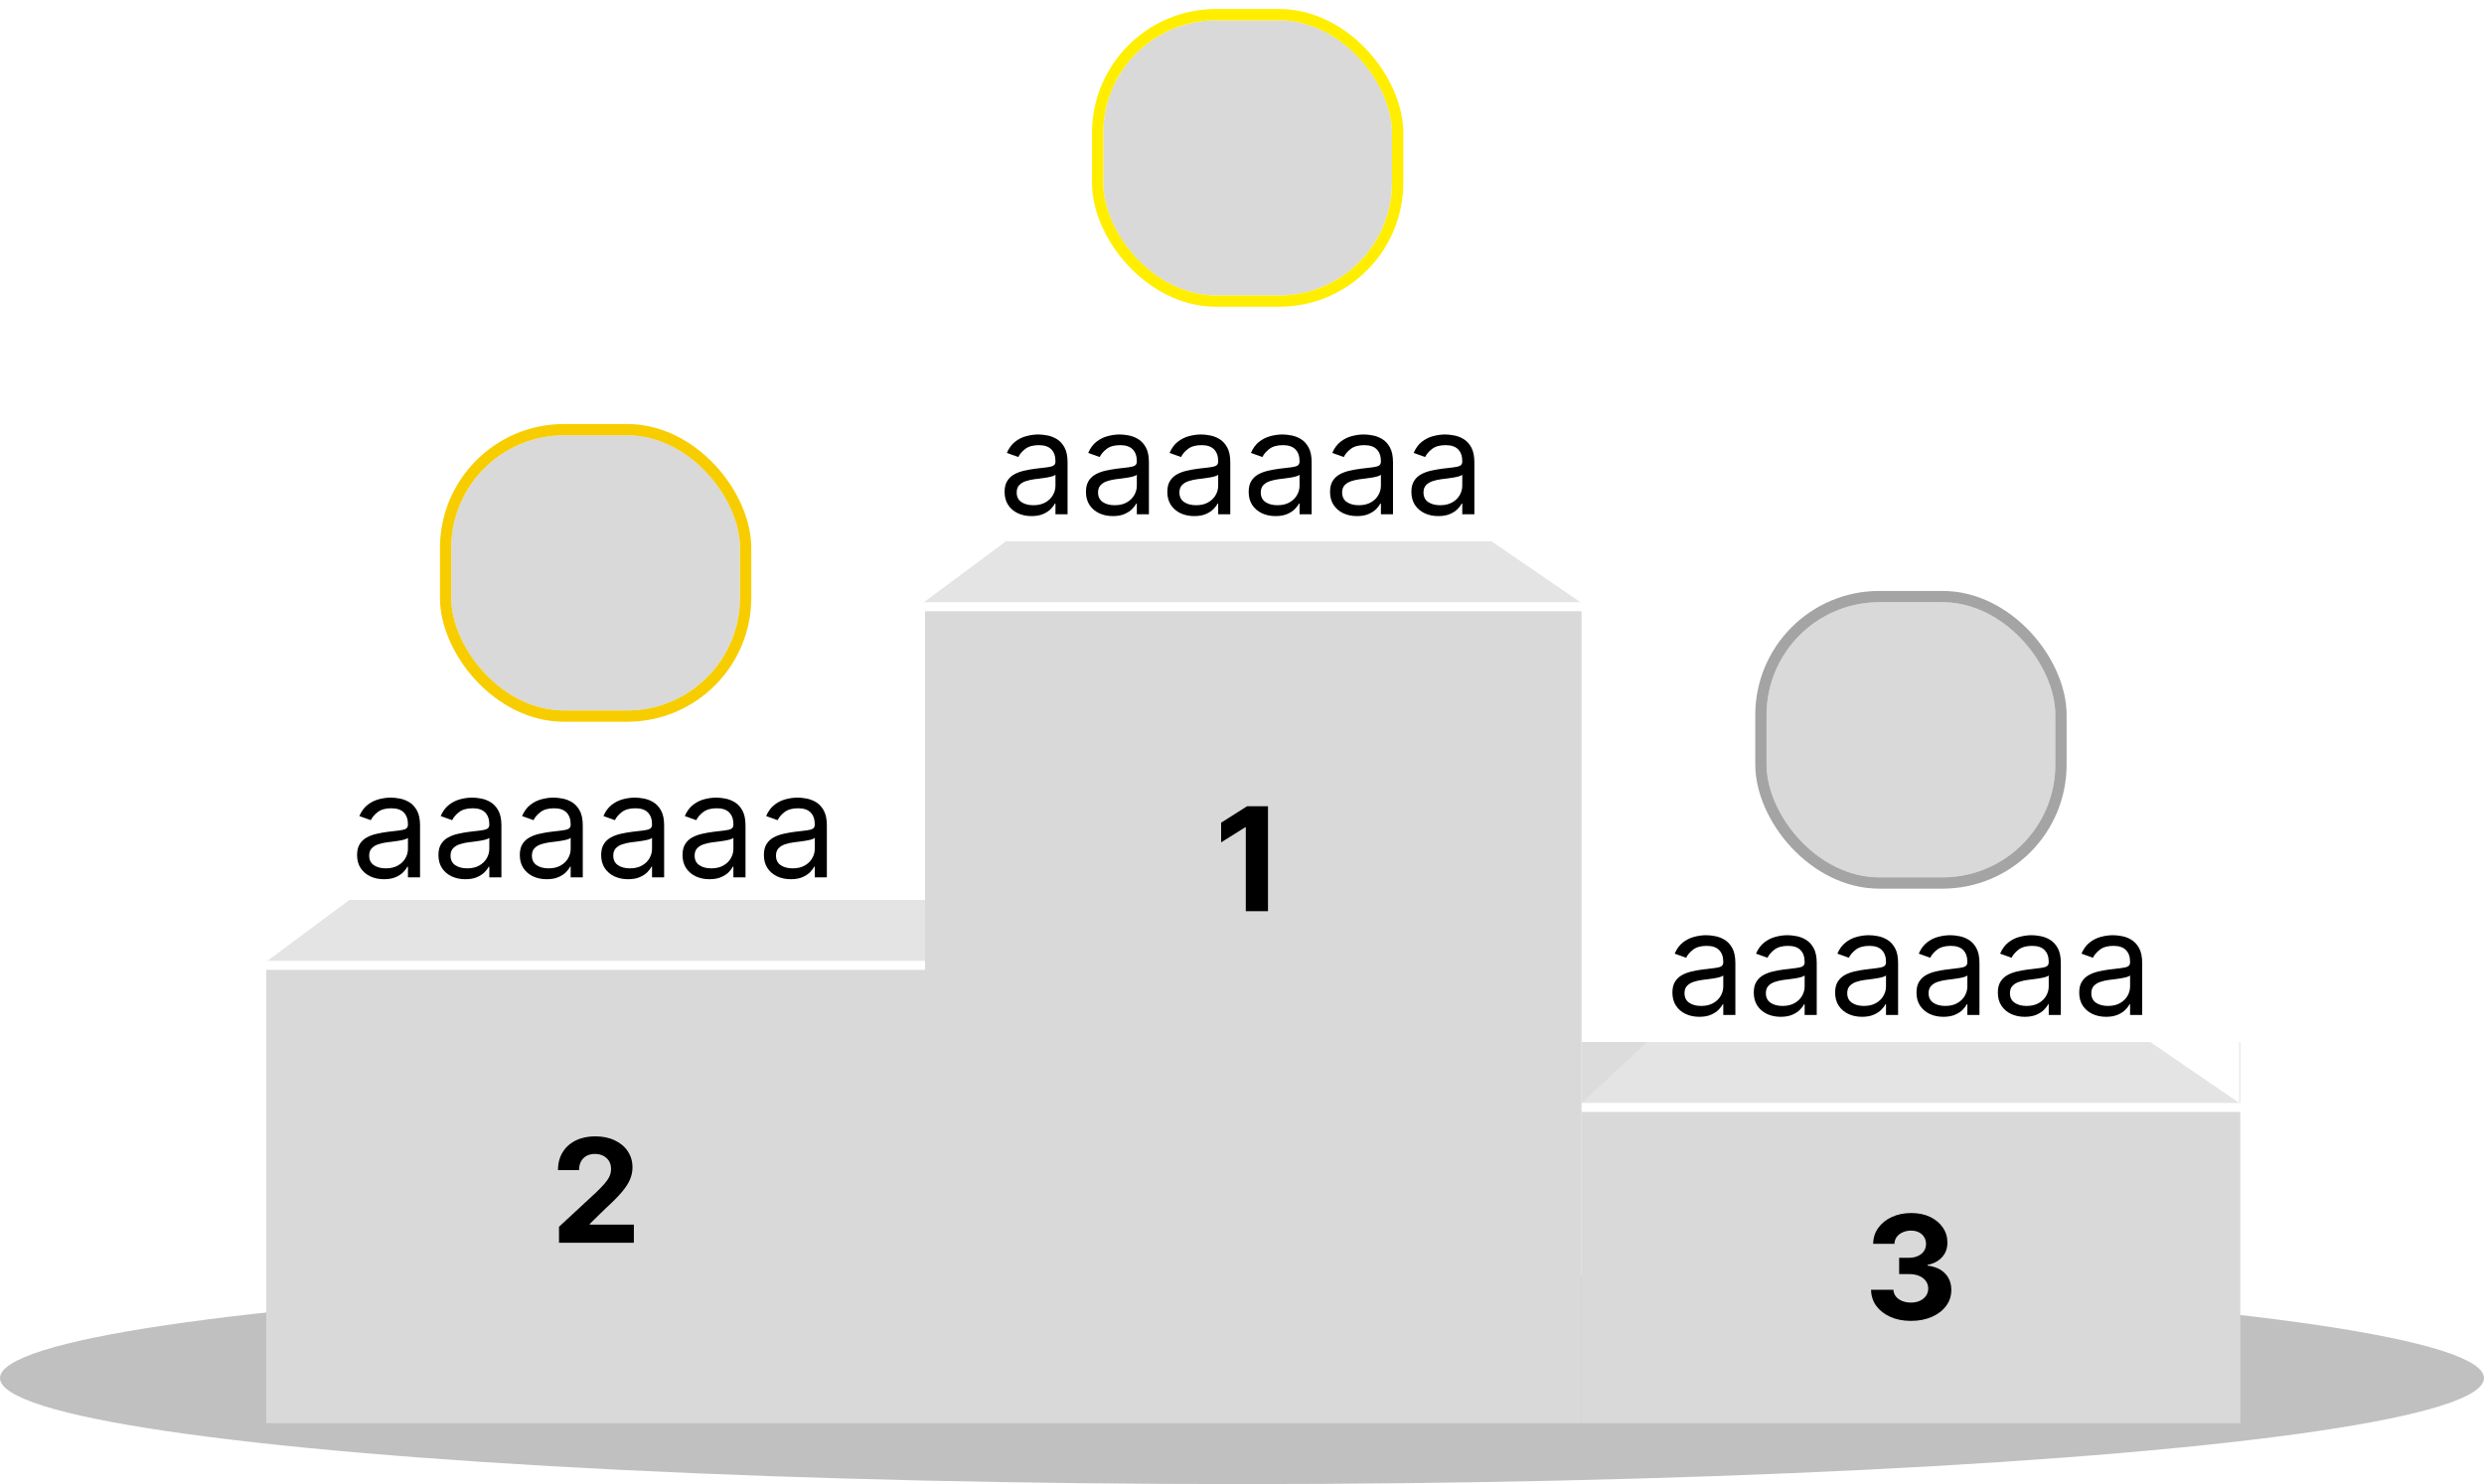 <svg width="1101" height="658" viewBox="0 0 1101 658" fill="none" xmlns="http://www.w3.org/2000/svg">
    <ellipse cx="550.5" cy="611" rx="550.5" ry="47" fill="#C0C0C0" />
    <g filter="url(#filter0_d_690_38)">
        <rect x="410" y="267" width="291" height="360" fill="#D9D9D9" />
    </g>
    <g filter="url(#filter1_d_690_38)">
        <rect x="701" y="489" width="292" height="138" fill="#D9D9D9" />
    </g>
    <g filter="url(#filter2_d_690_38)">
        <rect x="118" y="426" width="292" height="201" fill="#D9D9D9" />
    </g>
    <g filter="url(#filter3_f_690_38)">
        <rect x="489" y="9" width="128" height="122" rx="50" fill="#D9D9D9" />
        <rect x="486.5" y="6.5" width="133" height="127" rx="52.5" stroke="#FFEE00" stroke-width="5"
            stroke-linejoin="round" />
    </g>
    <g filter="url(#filter4_f_690_38)">
        <rect x="200" y="193" width="128" height="122" rx="50" fill="#D9D9D9" />
        <rect x="197.5" y="190.5" width="133" height="127" rx="52.5" stroke="#F7CD00" stroke-width="5"
            stroke-linejoin="round" />
    </g>
    <g filter="url(#filter5_f_690_38)">
        <rect x="783" y="267" width="128" height="122" rx="50" fill="#D9D9D9" />
        <rect x="780.5" y="264.5" width="133" height="127" rx="52.5" stroke="#A4A4A4" stroke-width="5"
            stroke-linejoin="round" />
    </g>
    <path
        d="M457.182 228.818C454.97 228.818 452.962 228.402 451.159 227.568C449.356 226.72 447.924 225.5 446.864 223.909C445.803 222.303 445.273 220.364 445.273 218.091C445.273 216.091 445.667 214.47 446.455 213.227C447.242 211.97 448.295 210.985 449.614 210.273C450.932 209.561 452.386 209.03 453.977 208.682C455.583 208.318 457.197 208.03 458.818 207.818C460.939 207.545 462.659 207.341 463.977 207.205C465.311 207.053 466.28 206.803 466.886 206.455C467.508 206.106 467.818 205.5 467.818 204.636V204.455C467.818 202.212 467.205 200.47 465.977 199.227C464.765 197.985 462.924 197.364 460.455 197.364C457.894 197.364 455.886 197.924 454.432 199.045C452.977 200.167 451.955 201.364 451.364 202.636L446.273 200.818C447.182 198.697 448.394 197.045 449.909 195.864C451.439 194.667 453.106 193.833 454.909 193.364C456.727 192.879 458.515 192.636 460.273 192.636C461.394 192.636 462.682 192.773 464.136 193.045C465.606 193.303 467.023 193.841 468.386 194.659C469.765 195.477 470.909 196.712 471.818 198.364C472.727 200.015 473.182 202.227 473.182 205V228H467.818V223.273H467.545C467.182 224.03 466.576 224.841 465.727 225.705C464.879 226.568 463.75 227.303 462.341 227.909C460.932 228.515 459.212 228.818 457.182 228.818ZM458 224C460.121 224 461.909 223.583 463.364 222.75C464.833 221.917 465.939 220.841 466.682 219.523C467.439 218.205 467.818 216.818 467.818 215.364V210.455C467.591 210.727 467.091 210.977 466.318 211.205C465.561 211.417 464.682 211.606 463.682 211.773C462.697 211.924 461.735 212.061 460.795 212.182C459.871 212.288 459.121 212.379 458.545 212.455C457.152 212.636 455.848 212.932 454.636 213.341C453.439 213.735 452.47 214.333 451.727 215.136C451 215.924 450.636 217 450.636 218.364C450.636 220.227 451.326 221.636 452.705 222.591C454.098 223.53 455.864 224 458 224ZM493.244 228.818C491.032 228.818 489.025 228.402 487.222 227.568C485.419 226.72 483.987 225.5 482.926 223.909C481.866 222.303 481.335 220.364 481.335 218.091C481.335 216.091 481.729 214.47 482.517 213.227C483.305 211.97 484.358 210.985 485.676 210.273C486.994 209.561 488.449 209.03 490.04 208.682C491.646 208.318 493.259 208.03 494.881 207.818C497.002 207.545 498.722 207.341 500.04 207.205C501.373 207.053 502.343 206.803 502.949 206.455C503.57 206.106 503.881 205.5 503.881 204.636V204.455C503.881 202.212 503.267 200.47 502.04 199.227C500.828 197.985 498.987 197.364 496.517 197.364C493.956 197.364 491.949 197.924 490.494 199.045C489.04 200.167 488.017 201.364 487.426 202.636L482.335 200.818C483.244 198.697 484.456 197.045 485.972 195.864C487.502 194.667 489.169 193.833 490.972 193.364C492.79 192.879 494.578 192.636 496.335 192.636C497.456 192.636 498.744 192.773 500.199 193.045C501.669 193.303 503.085 193.841 504.449 194.659C505.828 195.477 506.972 196.712 507.881 198.364C508.79 200.015 509.244 202.227 509.244 205V228H503.881V223.273H503.608C503.244 224.03 502.638 224.841 501.79 225.705C500.941 226.568 499.813 227.303 498.403 227.909C496.994 228.515 495.275 228.818 493.244 228.818ZM494.062 224C496.184 224 497.972 223.583 499.426 222.75C500.896 221.917 502.002 220.841 502.744 219.523C503.502 218.205 503.881 216.818 503.881 215.364V210.455C503.653 210.727 503.153 210.977 502.381 211.205C501.623 211.417 500.744 211.606 499.744 211.773C498.759 211.924 497.797 212.061 496.858 212.182C495.934 212.288 495.184 212.379 494.608 212.455C493.214 212.636 491.911 212.932 490.699 213.341C489.502 213.735 488.532 214.333 487.79 215.136C487.063 215.924 486.699 217 486.699 218.364C486.699 220.227 487.388 221.636 488.767 222.591C490.161 223.53 491.926 224 494.062 224ZM529.307 228.818C527.095 228.818 525.087 228.402 523.284 227.568C521.481 226.72 520.049 225.5 518.989 223.909C517.928 222.303 517.398 220.364 517.398 218.091C517.398 216.091 517.792 214.47 518.58 213.227C519.367 211.97 520.42 210.985 521.739 210.273C523.057 209.561 524.511 209.03 526.102 208.682C527.708 208.318 529.322 208.03 530.943 207.818C533.064 207.545 534.784 207.341 536.102 207.205C537.436 207.053 538.405 206.803 539.011 206.455C539.633 206.106 539.943 205.5 539.943 204.636V204.455C539.943 202.212 539.33 200.47 538.102 199.227C536.89 197.985 535.049 197.364 532.58 197.364C530.019 197.364 528.011 197.924 526.557 199.045C525.102 200.167 524.08 201.364 523.489 202.636L518.398 200.818C519.307 198.697 520.519 197.045 522.034 195.864C523.564 194.667 525.231 193.833 527.034 193.364C528.852 192.879 530.64 192.636 532.398 192.636C533.519 192.636 534.807 192.773 536.261 193.045C537.731 193.303 539.148 193.841 540.511 194.659C541.89 195.477 543.034 196.712 543.943 198.364C544.852 200.015 545.307 202.227 545.307 205V228H539.943V223.273H539.67C539.307 224.03 538.701 224.841 537.852 225.705C537.004 226.568 535.875 227.303 534.466 227.909C533.057 228.515 531.337 228.818 529.307 228.818ZM530.125 224C532.246 224 534.034 223.583 535.489 222.75C536.958 221.917 538.064 220.841 538.807 219.523C539.564 218.205 539.943 216.818 539.943 215.364V210.455C539.716 210.727 539.216 210.977 538.443 211.205C537.686 211.417 536.807 211.606 535.807 211.773C534.822 211.924 533.86 212.061 532.92 212.182C531.996 212.288 531.246 212.379 530.67 212.455C529.277 212.636 527.973 212.932 526.761 213.341C525.564 213.735 524.595 214.333 523.852 215.136C523.125 215.924 522.761 217 522.761 218.364C522.761 220.227 523.451 221.636 524.83 222.591C526.223 223.53 527.989 224 530.125 224ZM565.369 228.818C563.157 228.818 561.15 228.402 559.347 227.568C557.544 226.72 556.112 225.5 555.051 223.909C553.991 222.303 553.46 220.364 553.46 218.091C553.46 216.091 553.854 214.47 554.642 213.227C555.43 211.97 556.483 210.985 557.801 210.273C559.119 209.561 560.574 209.03 562.165 208.682C563.771 208.318 565.384 208.03 567.006 207.818C569.127 207.545 570.847 207.341 572.165 207.205C573.498 207.053 574.468 206.803 575.074 206.455C575.695 206.106 576.006 205.5 576.006 204.636V204.455C576.006 202.212 575.392 200.47 574.165 199.227C572.953 197.985 571.112 197.364 568.642 197.364C566.081 197.364 564.074 197.924 562.619 199.045C561.165 200.167 560.142 201.364 559.551 202.636L554.46 200.818C555.369 198.697 556.581 197.045 558.097 195.864C559.627 194.667 561.294 193.833 563.097 193.364C564.915 192.879 566.703 192.636 568.46 192.636C569.581 192.636 570.869 192.773 572.324 193.045C573.794 193.303 575.21 193.841 576.574 194.659C577.953 195.477 579.097 196.712 580.006 198.364C580.915 200.015 581.369 202.227 581.369 205V228H576.006V223.273H575.733C575.369 224.03 574.763 224.841 573.915 225.705C573.066 226.568 571.938 227.303 570.528 227.909C569.119 228.515 567.4 228.818 565.369 228.818ZM566.188 224C568.309 224 570.097 223.583 571.551 222.75C573.021 221.917 574.127 220.841 574.869 219.523C575.627 218.205 576.006 216.818 576.006 215.364V210.455C575.778 210.727 575.278 210.977 574.506 211.205C573.748 211.417 572.869 211.606 571.869 211.773C570.884 211.924 569.922 212.061 568.983 212.182C568.059 212.288 567.309 212.379 566.733 212.455C565.339 212.636 564.036 212.932 562.824 213.341C561.627 213.735 560.657 214.333 559.915 215.136C559.188 215.924 558.824 217 558.824 218.364C558.824 220.227 559.513 221.636 560.892 222.591C562.286 223.53 564.051 224 566.188 224ZM601.432 228.818C599.22 228.818 597.212 228.402 595.409 227.568C593.606 226.72 592.174 225.5 591.114 223.909C590.053 222.303 589.523 220.364 589.523 218.091C589.523 216.091 589.917 214.47 590.705 213.227C591.492 211.97 592.545 210.985 593.864 210.273C595.182 209.561 596.636 209.03 598.227 208.682C599.833 208.318 601.447 208.03 603.068 207.818C605.189 207.545 606.909 207.341 608.227 207.205C609.561 207.053 610.53 206.803 611.136 206.455C611.758 206.106 612.068 205.5 612.068 204.636V204.455C612.068 202.212 611.455 200.47 610.227 199.227C609.015 197.985 607.174 197.364 604.705 197.364C602.144 197.364 600.136 197.924 598.682 199.045C597.227 200.167 596.205 201.364 595.614 202.636L590.523 200.818C591.432 198.697 592.644 197.045 594.159 195.864C595.689 194.667 597.356 193.833 599.159 193.364C600.977 192.879 602.765 192.636 604.523 192.636C605.644 192.636 606.932 192.773 608.386 193.045C609.856 193.303 611.273 193.841 612.636 194.659C614.015 195.477 615.159 196.712 616.068 198.364C616.977 200.015 617.432 202.227 617.432 205V228H612.068V223.273H611.795C611.432 224.03 610.826 224.841 609.977 225.705C609.129 226.568 608 227.303 606.591 227.909C605.182 228.515 603.462 228.818 601.432 228.818ZM602.25 224C604.371 224 606.159 223.583 607.614 222.75C609.083 221.917 610.189 220.841 610.932 219.523C611.689 218.205 612.068 216.818 612.068 215.364V210.455C611.841 210.727 611.341 210.977 610.568 211.205C609.811 211.417 608.932 211.606 607.932 211.773C606.947 211.924 605.985 212.061 605.045 212.182C604.121 212.288 603.371 212.379 602.795 212.455C601.402 212.636 600.098 212.932 598.886 213.341C597.689 213.735 596.72 214.333 595.977 215.136C595.25 215.924 594.886 217 594.886 218.364C594.886 220.227 595.576 221.636 596.955 222.591C598.348 223.53 600.114 224 602.25 224ZM637.494 228.818C635.282 228.818 633.275 228.402 631.472 227.568C629.669 226.72 628.237 225.5 627.176 223.909C626.116 222.303 625.585 220.364 625.585 218.091C625.585 216.091 625.979 214.47 626.767 213.227C627.555 211.97 628.608 210.985 629.926 210.273C631.244 209.561 632.699 209.03 634.29 208.682C635.896 208.318 637.509 208.03 639.131 207.818C641.252 207.545 642.972 207.341 644.29 207.205C645.623 207.053 646.593 206.803 647.199 206.455C647.82 206.106 648.131 205.5 648.131 204.636V204.455C648.131 202.212 647.517 200.47 646.29 199.227C645.078 197.985 643.237 197.364 640.767 197.364C638.206 197.364 636.199 197.924 634.744 199.045C633.29 200.167 632.267 201.364 631.676 202.636L626.585 200.818C627.494 198.697 628.706 197.045 630.222 195.864C631.752 194.667 633.419 193.833 635.222 193.364C637.04 192.879 638.828 192.636 640.585 192.636C641.706 192.636 642.994 192.773 644.449 193.045C645.919 193.303 647.335 193.841 648.699 194.659C650.078 195.477 651.222 196.712 652.131 198.364C653.04 200.015 653.494 202.227 653.494 205V228H648.131V223.273H647.858C647.494 224.03 646.888 224.841 646.04 225.705C645.191 226.568 644.063 227.303 642.653 227.909C641.244 228.515 639.525 228.818 637.494 228.818ZM638.312 224C640.434 224 642.222 223.583 643.676 222.75C645.146 221.917 646.252 220.841 646.994 219.523C647.752 218.205 648.131 216.818 648.131 215.364V210.455C647.903 210.727 647.403 210.977 646.631 211.205C645.873 211.417 644.994 211.606 643.994 211.773C643.009 211.924 642.047 212.061 641.108 212.182C640.184 212.288 639.434 212.379 638.858 212.455C637.464 212.636 636.161 212.932 634.949 213.341C633.752 213.735 632.782 214.333 632.04 215.136C631.313 215.924 630.949 217 630.949 218.364C630.949 220.227 631.638 221.636 633.017 222.591C634.411 223.53 636.176 224 638.312 224Z"
        fill="black" />
    <path d="M562.023 357.455V404H552.182V366.795H551.909L541.25 373.477V364.75L552.773 357.455H562.023Z"
        fill="black" />
    <path
        d="M247.773 551V543.909L264.341 528.568C265.75 527.205 266.932 525.977 267.886 524.886C268.856 523.795 269.591 522.727 270.091 521.682C270.591 520.621 270.841 519.477 270.841 518.25C270.841 516.886 270.53 515.712 269.909 514.727C269.288 513.727 268.439 512.962 267.364 512.432C266.288 511.886 265.068 511.614 263.705 511.614C262.28 511.614 261.038 511.902 259.977 512.477C258.917 513.053 258.098 513.879 257.523 514.955C256.947 516.03 256.659 517.311 256.659 518.795H247.318C247.318 515.75 248.008 513.106 249.386 510.864C250.765 508.621 252.697 506.886 255.182 505.659C257.667 504.432 260.53 503.818 263.773 503.818C267.106 503.818 270.008 504.409 272.477 505.591C274.962 506.758 276.894 508.379 278.273 510.455C279.652 512.53 280.341 514.909 280.341 517.591C280.341 519.348 279.992 521.083 279.295 522.795C278.614 524.508 277.394 526.409 275.636 528.5C273.879 530.576 271.402 533.068 268.205 535.977L261.409 542.636V542.955H280.955V551H247.773Z"
        fill="black" />
    <g filter="url(#filter6_d_690_38)">
        <path
            d="M846.977 581.636C843.583 581.636 840.561 581.053 837.909 579.886C835.273 578.705 833.189 577.083 831.659 575.023C830.144 572.947 829.364 570.553 829.318 567.841H839.227C839.288 568.977 839.659 569.977 840.341 570.841C841.038 571.689 841.962 572.348 843.114 572.818C844.265 573.288 845.561 573.523 847 573.523C848.5 573.523 849.826 573.258 850.977 572.727C852.129 572.197 853.03 571.462 853.682 570.523C854.333 569.583 854.659 568.5 854.659 567.273C854.659 566.03 854.311 564.932 853.614 563.977C852.932 563.008 851.947 562.25 850.659 561.705C849.386 561.159 847.871 560.886 846.114 560.886H841.773V553.659H846.114C847.598 553.659 848.909 553.402 850.045 552.886C851.197 552.371 852.091 551.659 852.727 550.75C853.364 549.826 853.682 548.75 853.682 547.523C853.682 546.356 853.402 545.333 852.841 544.455C852.295 543.561 851.523 542.864 850.523 542.364C849.538 541.864 848.386 541.614 847.068 541.614C845.735 541.614 844.515 541.856 843.409 542.341C842.303 542.811 841.417 543.485 840.75 544.364C840.083 545.242 839.727 546.273 839.682 547.455H830.25C830.295 544.773 831.061 542.409 832.545 540.364C834.03 538.318 836.03 536.72 838.545 535.568C841.076 534.402 843.932 533.818 847.114 533.818C850.326 533.818 853.136 534.402 855.545 535.568C857.955 536.735 859.826 538.311 861.159 540.295C862.508 542.265 863.174 544.477 863.159 546.932C863.174 549.538 862.364 551.712 860.727 553.455C859.106 555.197 856.992 556.303 854.386 556.773V557.136C857.811 557.576 860.417 558.765 862.205 560.705C864.008 562.629 864.902 565.038 864.886 567.932C864.902 570.583 864.136 572.939 862.591 575C861.061 577.061 858.947 578.682 856.25 579.864C853.553 581.045 850.462 581.636 846.977 581.636Z"
            fill="black" />
    </g>
    <path
        d="M170.182 389.818C167.97 389.818 165.962 389.402 164.159 388.568C162.356 387.72 160.924 386.5 159.864 384.909C158.803 383.303 158.273 381.364 158.273 379.091C158.273 377.091 158.667 375.47 159.455 374.227C160.242 372.97 161.295 371.985 162.614 371.273C163.932 370.561 165.386 370.03 166.977 369.682C168.583 369.318 170.197 369.03 171.818 368.818C173.939 368.545 175.659 368.341 176.977 368.205C178.311 368.053 179.28 367.803 179.886 367.455C180.508 367.106 180.818 366.5 180.818 365.636V365.455C180.818 363.212 180.205 361.47 178.977 360.227C177.765 358.985 175.924 358.364 173.455 358.364C170.894 358.364 168.886 358.924 167.432 360.045C165.977 361.167 164.955 362.364 164.364 363.636L159.273 361.818C160.182 359.697 161.394 358.045 162.909 356.864C164.439 355.667 166.106 354.833 167.909 354.364C169.727 353.879 171.515 353.636 173.273 353.636C174.394 353.636 175.682 353.773 177.136 354.045C178.606 354.303 180.023 354.841 181.386 355.659C182.765 356.477 183.909 357.712 184.818 359.364C185.727 361.015 186.182 363.227 186.182 366V389H180.818V384.273H180.545C180.182 385.03 179.576 385.841 178.727 386.705C177.879 387.568 176.75 388.303 175.341 388.909C173.932 389.515 172.212 389.818 170.182 389.818ZM171 385C173.121 385 174.909 384.583 176.364 383.75C177.833 382.917 178.939 381.841 179.682 380.523C180.439 379.205 180.818 377.818 180.818 376.364V371.455C180.591 371.727 180.091 371.977 179.318 372.205C178.561 372.417 177.682 372.606 176.682 372.773C175.697 372.924 174.735 373.061 173.795 373.182C172.871 373.288 172.121 373.379 171.545 373.455C170.152 373.636 168.848 373.932 167.636 374.341C166.439 374.735 165.47 375.333 164.727 376.136C164 376.924 163.636 378 163.636 379.364C163.636 381.227 164.326 382.636 165.705 383.591C167.098 384.53 168.864 385 171 385ZM206.244 389.818C204.032 389.818 202.025 389.402 200.222 388.568C198.419 387.72 196.987 386.5 195.926 384.909C194.866 383.303 194.335 381.364 194.335 379.091C194.335 377.091 194.729 375.47 195.517 374.227C196.305 372.97 197.358 371.985 198.676 371.273C199.994 370.561 201.449 370.03 203.04 369.682C204.646 369.318 206.259 369.03 207.881 368.818C210.002 368.545 211.722 368.341 213.04 368.205C214.373 368.053 215.343 367.803 215.949 367.455C216.57 367.106 216.881 366.5 216.881 365.636V365.455C216.881 363.212 216.267 361.47 215.04 360.227C213.828 358.985 211.987 358.364 209.517 358.364C206.956 358.364 204.949 358.924 203.494 360.045C202.04 361.167 201.017 362.364 200.426 363.636L195.335 361.818C196.244 359.697 197.456 358.045 198.972 356.864C200.502 355.667 202.169 354.833 203.972 354.364C205.79 353.879 207.578 353.636 209.335 353.636C210.456 353.636 211.744 353.773 213.199 354.045C214.669 354.303 216.085 354.841 217.449 355.659C218.828 356.477 219.972 357.712 220.881 359.364C221.79 361.015 222.244 363.227 222.244 366V389H216.881V384.273H216.608C216.244 385.03 215.638 385.841 214.79 386.705C213.941 387.568 212.813 388.303 211.403 388.909C209.994 389.515 208.275 389.818 206.244 389.818ZM207.062 385C209.184 385 210.972 384.583 212.426 383.75C213.896 382.917 215.002 381.841 215.744 380.523C216.502 379.205 216.881 377.818 216.881 376.364V371.455C216.653 371.727 216.153 371.977 215.381 372.205C214.623 372.417 213.744 372.606 212.744 372.773C211.759 372.924 210.797 373.061 209.858 373.182C208.934 373.288 208.184 373.379 207.608 373.455C206.214 373.636 204.911 373.932 203.699 374.341C202.502 374.735 201.532 375.333 200.79 376.136C200.063 376.924 199.699 378 199.699 379.364C199.699 381.227 200.388 382.636 201.767 383.591C203.161 384.53 204.926 385 207.062 385ZM242.307 389.818C240.095 389.818 238.087 389.402 236.284 388.568C234.481 387.72 233.049 386.5 231.989 384.909C230.928 383.303 230.398 381.364 230.398 379.091C230.398 377.091 230.792 375.47 231.58 374.227C232.367 372.97 233.42 371.985 234.739 371.273C236.057 370.561 237.511 370.03 239.102 369.682C240.708 369.318 242.322 369.03 243.943 368.818C246.064 368.545 247.784 368.341 249.102 368.205C250.436 368.053 251.405 367.803 252.011 367.455C252.633 367.106 252.943 366.5 252.943 365.636V365.455C252.943 363.212 252.33 361.47 251.102 360.227C249.89 358.985 248.049 358.364 245.58 358.364C243.019 358.364 241.011 358.924 239.557 360.045C238.102 361.167 237.08 362.364 236.489 363.636L231.398 361.818C232.307 359.697 233.519 358.045 235.034 356.864C236.564 355.667 238.231 354.833 240.034 354.364C241.852 353.879 243.64 353.636 245.398 353.636C246.519 353.636 247.807 353.773 249.261 354.045C250.731 354.303 252.148 354.841 253.511 355.659C254.89 356.477 256.034 357.712 256.943 359.364C257.852 361.015 258.307 363.227 258.307 366V389H252.943V384.273H252.67C252.307 385.03 251.701 385.841 250.852 386.705C250.004 387.568 248.875 388.303 247.466 388.909C246.057 389.515 244.337 389.818 242.307 389.818ZM243.125 385C245.246 385 247.034 384.583 248.489 383.75C249.958 382.917 251.064 381.841 251.807 380.523C252.564 379.205 252.943 377.818 252.943 376.364V371.455C252.716 371.727 252.216 371.977 251.443 372.205C250.686 372.417 249.807 372.606 248.807 372.773C247.822 372.924 246.86 373.061 245.92 373.182C244.996 373.288 244.246 373.379 243.67 373.455C242.277 373.636 240.973 373.932 239.761 374.341C238.564 374.735 237.595 375.333 236.852 376.136C236.125 376.924 235.761 378 235.761 379.364C235.761 381.227 236.451 382.636 237.83 383.591C239.223 384.53 240.989 385 243.125 385ZM278.369 389.818C276.157 389.818 274.15 389.402 272.347 388.568C270.544 387.72 269.112 386.5 268.051 384.909C266.991 383.303 266.46 381.364 266.46 379.091C266.46 377.091 266.854 375.47 267.642 374.227C268.43 372.97 269.483 371.985 270.801 371.273C272.119 370.561 273.574 370.03 275.165 369.682C276.771 369.318 278.384 369.03 280.006 368.818C282.127 368.545 283.847 368.341 285.165 368.205C286.498 368.053 287.468 367.803 288.074 367.455C288.695 367.106 289.006 366.5 289.006 365.636V365.455C289.006 363.212 288.392 361.47 287.165 360.227C285.953 358.985 284.112 358.364 281.642 358.364C279.081 358.364 277.074 358.924 275.619 360.045C274.165 361.167 273.142 362.364 272.551 363.636L267.46 361.818C268.369 359.697 269.581 358.045 271.097 356.864C272.627 355.667 274.294 354.833 276.097 354.364C277.915 353.879 279.703 353.636 281.46 353.636C282.581 353.636 283.869 353.773 285.324 354.045C286.794 354.303 288.21 354.841 289.574 355.659C290.953 356.477 292.097 357.712 293.006 359.364C293.915 361.015 294.369 363.227 294.369 366V389H289.006V384.273H288.733C288.369 385.03 287.763 385.841 286.915 386.705C286.066 387.568 284.938 388.303 283.528 388.909C282.119 389.515 280.4 389.818 278.369 389.818ZM279.188 385C281.309 385 283.097 384.583 284.551 383.75C286.021 382.917 287.127 381.841 287.869 380.523C288.627 379.205 289.006 377.818 289.006 376.364V371.455C288.778 371.727 288.278 371.977 287.506 372.205C286.748 372.417 285.869 372.606 284.869 372.773C283.884 372.924 282.922 373.061 281.983 373.182C281.059 373.288 280.309 373.379 279.733 373.455C278.339 373.636 277.036 373.932 275.824 374.341C274.627 374.735 273.657 375.333 272.915 376.136C272.188 376.924 271.824 378 271.824 379.364C271.824 381.227 272.513 382.636 273.892 383.591C275.286 384.53 277.051 385 279.188 385ZM314.432 389.818C312.22 389.818 310.212 389.402 308.409 388.568C306.606 387.72 305.174 386.5 304.114 384.909C303.053 383.303 302.523 381.364 302.523 379.091C302.523 377.091 302.917 375.47 303.705 374.227C304.492 372.97 305.545 371.985 306.864 371.273C308.182 370.561 309.636 370.03 311.227 369.682C312.833 369.318 314.447 369.03 316.068 368.818C318.189 368.545 319.909 368.341 321.227 368.205C322.561 368.053 323.53 367.803 324.136 367.455C324.758 367.106 325.068 366.5 325.068 365.636V365.455C325.068 363.212 324.455 361.47 323.227 360.227C322.015 358.985 320.174 358.364 317.705 358.364C315.144 358.364 313.136 358.924 311.682 360.045C310.227 361.167 309.205 362.364 308.614 363.636L303.523 361.818C304.432 359.697 305.644 358.045 307.159 356.864C308.689 355.667 310.356 354.833 312.159 354.364C313.977 353.879 315.765 353.636 317.523 353.636C318.644 353.636 319.932 353.773 321.386 354.045C322.856 354.303 324.273 354.841 325.636 355.659C327.015 356.477 328.159 357.712 329.068 359.364C329.977 361.015 330.432 363.227 330.432 366V389H325.068V384.273H324.795C324.432 385.03 323.826 385.841 322.977 386.705C322.129 387.568 321 388.303 319.591 388.909C318.182 389.515 316.462 389.818 314.432 389.818ZM315.25 385C317.371 385 319.159 384.583 320.614 383.75C322.083 382.917 323.189 381.841 323.932 380.523C324.689 379.205 325.068 377.818 325.068 376.364V371.455C324.841 371.727 324.341 371.977 323.568 372.205C322.811 372.417 321.932 372.606 320.932 372.773C319.947 372.924 318.985 373.061 318.045 373.182C317.121 373.288 316.371 373.379 315.795 373.455C314.402 373.636 313.098 373.932 311.886 374.341C310.689 374.735 309.72 375.333 308.977 376.136C308.25 376.924 307.886 378 307.886 379.364C307.886 381.227 308.576 382.636 309.955 383.591C311.348 384.53 313.114 385 315.25 385ZM350.494 389.818C348.282 389.818 346.275 389.402 344.472 388.568C342.669 387.72 341.237 386.5 340.176 384.909C339.116 383.303 338.585 381.364 338.585 379.091C338.585 377.091 338.979 375.47 339.767 374.227C340.555 372.97 341.608 371.985 342.926 371.273C344.244 370.561 345.699 370.03 347.29 369.682C348.896 369.318 350.509 369.03 352.131 368.818C354.252 368.545 355.972 368.341 357.29 368.205C358.623 368.053 359.593 367.803 360.199 367.455C360.82 367.106 361.131 366.5 361.131 365.636V365.455C361.131 363.212 360.517 361.47 359.29 360.227C358.078 358.985 356.237 358.364 353.767 358.364C351.206 358.364 349.199 358.924 347.744 360.045C346.29 361.167 345.267 362.364 344.676 363.636L339.585 361.818C340.494 359.697 341.706 358.045 343.222 356.864C344.752 355.667 346.419 354.833 348.222 354.364C350.04 353.879 351.828 353.636 353.585 353.636C354.706 353.636 355.994 353.773 357.449 354.045C358.919 354.303 360.335 354.841 361.699 355.659C363.078 356.477 364.222 357.712 365.131 359.364C366.04 361.015 366.494 363.227 366.494 366V389H361.131V384.273H360.858C360.494 385.03 359.888 385.841 359.04 386.705C358.191 387.568 357.063 388.303 355.653 388.909C354.244 389.515 352.525 389.818 350.494 389.818ZM351.312 385C353.434 385 355.222 384.583 356.676 383.75C358.146 382.917 359.252 381.841 359.994 380.523C360.752 379.205 361.131 377.818 361.131 376.364V371.455C360.903 371.727 360.403 371.977 359.631 372.205C358.873 372.417 357.994 372.606 356.994 372.773C356.009 372.924 355.047 373.061 354.108 373.182C353.184 373.288 352.434 373.379 351.858 373.455C350.464 373.636 349.161 373.932 347.949 374.341C346.752 374.735 345.782 375.333 345.04 376.136C344.313 376.924 343.949 378 343.949 379.364C343.949 381.227 344.638 382.636 346.017 383.591C347.411 384.53 349.176 385 351.312 385Z"
        fill="black" />
    <path
        d="M753.182 450.818C750.97 450.818 748.962 450.402 747.159 449.568C745.356 448.72 743.924 447.5 742.864 445.909C741.803 444.303 741.273 442.364 741.273 440.091C741.273 438.091 741.667 436.47 742.455 435.227C743.242 433.97 744.295 432.985 745.614 432.273C746.932 431.561 748.386 431.03 749.977 430.682C751.583 430.318 753.197 430.03 754.818 429.818C756.939 429.545 758.659 429.341 759.977 429.205C761.311 429.053 762.28 428.803 762.886 428.455C763.508 428.106 763.818 427.5 763.818 426.636V426.455C763.818 424.212 763.205 422.47 761.977 421.227C760.765 419.985 758.924 419.364 756.455 419.364C753.894 419.364 751.886 419.924 750.432 421.045C748.977 422.167 747.955 423.364 747.364 424.636L742.273 422.818C743.182 420.697 744.394 419.045 745.909 417.864C747.439 416.667 749.106 415.833 750.909 415.364C752.727 414.879 754.515 414.636 756.273 414.636C757.394 414.636 758.682 414.773 760.136 415.045C761.606 415.303 763.023 415.841 764.386 416.659C765.765 417.477 766.909 418.712 767.818 420.364C768.727 422.015 769.182 424.227 769.182 427V450H763.818V445.273H763.545C763.182 446.03 762.576 446.841 761.727 447.705C760.879 448.568 759.75 449.303 758.341 449.909C756.932 450.515 755.212 450.818 753.182 450.818ZM754 446C756.121 446 757.909 445.583 759.364 444.75C760.833 443.917 761.939 442.841 762.682 441.523C763.439 440.205 763.818 438.818 763.818 437.364V432.455C763.591 432.727 763.091 432.977 762.318 433.205C761.561 433.417 760.682 433.606 759.682 433.773C758.697 433.924 757.735 434.061 756.795 434.182C755.871 434.288 755.121 434.379 754.545 434.455C753.152 434.636 751.848 434.932 750.636 435.341C749.439 435.735 748.47 436.333 747.727 437.136C747 437.924 746.636 439 746.636 440.364C746.636 442.227 747.326 443.636 748.705 444.591C750.098 445.53 751.864 446 754 446ZM789.244 450.818C787.032 450.818 785.025 450.402 783.222 449.568C781.419 448.72 779.987 447.5 778.926 445.909C777.866 444.303 777.335 442.364 777.335 440.091C777.335 438.091 777.729 436.47 778.517 435.227C779.305 433.97 780.358 432.985 781.676 432.273C782.994 431.561 784.449 431.03 786.04 430.682C787.646 430.318 789.259 430.03 790.881 429.818C793.002 429.545 794.722 429.341 796.04 429.205C797.373 429.053 798.343 428.803 798.949 428.455C799.57 428.106 799.881 427.5 799.881 426.636V426.455C799.881 424.212 799.267 422.47 798.04 421.227C796.828 419.985 794.987 419.364 792.517 419.364C789.956 419.364 787.949 419.924 786.494 421.045C785.04 422.167 784.017 423.364 783.426 424.636L778.335 422.818C779.244 420.697 780.456 419.045 781.972 417.864C783.502 416.667 785.169 415.833 786.972 415.364C788.79 414.879 790.578 414.636 792.335 414.636C793.456 414.636 794.744 414.773 796.199 415.045C797.669 415.303 799.085 415.841 800.449 416.659C801.828 417.477 802.972 418.712 803.881 420.364C804.79 422.015 805.244 424.227 805.244 427V450H799.881V445.273H799.608C799.244 446.03 798.638 446.841 797.79 447.705C796.941 448.568 795.813 449.303 794.403 449.909C792.994 450.515 791.275 450.818 789.244 450.818ZM790.062 446C792.184 446 793.972 445.583 795.426 444.75C796.896 443.917 798.002 442.841 798.744 441.523C799.502 440.205 799.881 438.818 799.881 437.364V432.455C799.653 432.727 799.153 432.977 798.381 433.205C797.623 433.417 796.744 433.606 795.744 433.773C794.759 433.924 793.797 434.061 792.858 434.182C791.934 434.288 791.184 434.379 790.608 434.455C789.214 434.636 787.911 434.932 786.699 435.341C785.502 435.735 784.532 436.333 783.79 437.136C783.063 437.924 782.699 439 782.699 440.364C782.699 442.227 783.388 443.636 784.767 444.591C786.161 445.53 787.926 446 790.062 446ZM825.307 450.818C823.095 450.818 821.087 450.402 819.284 449.568C817.481 448.72 816.049 447.5 814.989 445.909C813.928 444.303 813.398 442.364 813.398 440.091C813.398 438.091 813.792 436.47 814.58 435.227C815.367 433.97 816.42 432.985 817.739 432.273C819.057 431.561 820.511 431.03 822.102 430.682C823.708 430.318 825.322 430.03 826.943 429.818C829.064 429.545 830.784 429.341 832.102 429.205C833.436 429.053 834.405 428.803 835.011 428.455C835.633 428.106 835.943 427.5 835.943 426.636V426.455C835.943 424.212 835.33 422.47 834.102 421.227C832.89 419.985 831.049 419.364 828.58 419.364C826.019 419.364 824.011 419.924 822.557 421.045C821.102 422.167 820.08 423.364 819.489 424.636L814.398 422.818C815.307 420.697 816.519 419.045 818.034 417.864C819.564 416.667 821.231 415.833 823.034 415.364C824.852 414.879 826.64 414.636 828.398 414.636C829.519 414.636 830.807 414.773 832.261 415.045C833.731 415.303 835.148 415.841 836.511 416.659C837.89 417.477 839.034 418.712 839.943 420.364C840.852 422.015 841.307 424.227 841.307 427V450H835.943V445.273H835.67C835.307 446.03 834.701 446.841 833.852 447.705C833.004 448.568 831.875 449.303 830.466 449.909C829.057 450.515 827.337 450.818 825.307 450.818ZM826.125 446C828.246 446 830.034 445.583 831.489 444.75C832.958 443.917 834.064 442.841 834.807 441.523C835.564 440.205 835.943 438.818 835.943 437.364V432.455C835.716 432.727 835.216 432.977 834.443 433.205C833.686 433.417 832.807 433.606 831.807 433.773C830.822 433.924 829.86 434.061 828.92 434.182C827.996 434.288 827.246 434.379 826.67 434.455C825.277 434.636 823.973 434.932 822.761 435.341C821.564 435.735 820.595 436.333 819.852 437.136C819.125 437.924 818.761 439 818.761 440.364C818.761 442.227 819.451 443.636 820.83 444.591C822.223 445.53 823.989 446 826.125 446ZM861.369 450.818C859.157 450.818 857.15 450.402 855.347 449.568C853.544 448.72 852.112 447.5 851.051 445.909C849.991 444.303 849.46 442.364 849.46 440.091C849.46 438.091 849.854 436.47 850.642 435.227C851.43 433.97 852.483 432.985 853.801 432.273C855.119 431.561 856.574 431.03 858.165 430.682C859.771 430.318 861.384 430.03 863.006 429.818C865.127 429.545 866.847 429.341 868.165 429.205C869.498 429.053 870.468 428.803 871.074 428.455C871.695 428.106 872.006 427.5 872.006 426.636V426.455C872.006 424.212 871.392 422.47 870.165 421.227C868.953 419.985 867.112 419.364 864.642 419.364C862.081 419.364 860.074 419.924 858.619 421.045C857.165 422.167 856.142 423.364 855.551 424.636L850.46 422.818C851.369 420.697 852.581 419.045 854.097 417.864C855.627 416.667 857.294 415.833 859.097 415.364C860.915 414.879 862.703 414.636 864.46 414.636C865.581 414.636 866.869 414.773 868.324 415.045C869.794 415.303 871.21 415.841 872.574 416.659C873.953 417.477 875.097 418.712 876.006 420.364C876.915 422.015 877.369 424.227 877.369 427V450H872.006V445.273H871.733C871.369 446.03 870.763 446.841 869.915 447.705C869.066 448.568 867.938 449.303 866.528 449.909C865.119 450.515 863.4 450.818 861.369 450.818ZM862.188 446C864.309 446 866.097 445.583 867.551 444.75C869.021 443.917 870.127 442.841 870.869 441.523C871.627 440.205 872.006 438.818 872.006 437.364V432.455C871.778 432.727 871.278 432.977 870.506 433.205C869.748 433.417 868.869 433.606 867.869 433.773C866.884 433.924 865.922 434.061 864.983 434.182C864.059 434.288 863.309 434.379 862.733 434.455C861.339 434.636 860.036 434.932 858.824 435.341C857.627 435.735 856.657 436.333 855.915 437.136C855.188 437.924 854.824 439 854.824 440.364C854.824 442.227 855.513 443.636 856.892 444.591C858.286 445.53 860.051 446 862.188 446ZM897.432 450.818C895.22 450.818 893.212 450.402 891.409 449.568C889.606 448.72 888.174 447.5 887.114 445.909C886.053 444.303 885.523 442.364 885.523 440.091C885.523 438.091 885.917 436.47 886.705 435.227C887.492 433.97 888.545 432.985 889.864 432.273C891.182 431.561 892.636 431.03 894.227 430.682C895.833 430.318 897.447 430.03 899.068 429.818C901.189 429.545 902.909 429.341 904.227 429.205C905.561 429.053 906.53 428.803 907.136 428.455C907.758 428.106 908.068 427.5 908.068 426.636V426.455C908.068 424.212 907.455 422.47 906.227 421.227C905.015 419.985 903.174 419.364 900.705 419.364C898.144 419.364 896.136 419.924 894.682 421.045C893.227 422.167 892.205 423.364 891.614 424.636L886.523 422.818C887.432 420.697 888.644 419.045 890.159 417.864C891.689 416.667 893.356 415.833 895.159 415.364C896.977 414.879 898.765 414.636 900.523 414.636C901.644 414.636 902.932 414.773 904.386 415.045C905.856 415.303 907.273 415.841 908.636 416.659C910.015 417.477 911.159 418.712 912.068 420.364C912.977 422.015 913.432 424.227 913.432 427V450H908.068V445.273H907.795C907.432 446.03 906.826 446.841 905.977 447.705C905.129 448.568 904 449.303 902.591 449.909C901.182 450.515 899.462 450.818 897.432 450.818ZM898.25 446C900.371 446 902.159 445.583 903.614 444.75C905.083 443.917 906.189 442.841 906.932 441.523C907.689 440.205 908.068 438.818 908.068 437.364V432.455C907.841 432.727 907.341 432.977 906.568 433.205C905.811 433.417 904.932 433.606 903.932 433.773C902.947 433.924 901.985 434.061 901.045 434.182C900.121 434.288 899.371 434.379 898.795 434.455C897.402 434.636 896.098 434.932 894.886 435.341C893.689 435.735 892.72 436.333 891.977 437.136C891.25 437.924 890.886 439 890.886 440.364C890.886 442.227 891.576 443.636 892.955 444.591C894.348 445.53 896.114 446 898.25 446ZM933.494 450.818C931.282 450.818 929.275 450.402 927.472 449.568C925.669 448.72 924.237 447.5 923.176 445.909C922.116 444.303 921.585 442.364 921.585 440.091C921.585 438.091 921.979 436.47 922.767 435.227C923.555 433.97 924.608 432.985 925.926 432.273C927.244 431.561 928.699 431.03 930.29 430.682C931.896 430.318 933.509 430.03 935.131 429.818C937.252 429.545 938.972 429.341 940.29 429.205C941.623 429.053 942.593 428.803 943.199 428.455C943.82 428.106 944.131 427.5 944.131 426.636V426.455C944.131 424.212 943.517 422.47 942.29 421.227C941.078 419.985 939.237 419.364 936.767 419.364C934.206 419.364 932.199 419.924 930.744 421.045C929.29 422.167 928.267 423.364 927.676 424.636L922.585 422.818C923.494 420.697 924.706 419.045 926.222 417.864C927.752 416.667 929.419 415.833 931.222 415.364C933.04 414.879 934.828 414.636 936.585 414.636C937.706 414.636 938.994 414.773 940.449 415.045C941.919 415.303 943.335 415.841 944.699 416.659C946.078 417.477 947.222 418.712 948.131 420.364C949.04 422.015 949.494 424.227 949.494 427V450H944.131V445.273H943.858C943.494 446.03 942.888 446.841 942.04 447.705C941.191 448.568 940.063 449.303 938.653 449.909C937.244 450.515 935.525 450.818 933.494 450.818ZM934.312 446C936.434 446 938.222 445.583 939.676 444.75C941.146 443.917 942.252 442.841 942.994 441.523C943.752 440.205 944.131 438.818 944.131 437.364V432.455C943.903 432.727 943.403 432.977 942.631 433.205C941.873 433.417 940.994 433.606 939.994 433.773C939.009 433.924 938.047 434.061 937.108 434.182C936.184 434.288 935.434 434.379 934.858 434.455C933.464 434.636 932.161 434.932 930.949 435.341C929.752 435.735 928.782 436.333 928.04 437.136C927.313 437.924 926.949 439 926.949 440.364C926.949 442.227 927.638 443.636 929.017 444.591C930.411 445.53 932.176 446 934.312 446Z"
        fill="black" />
    <rect x="409" y="240" width="292" height="27" fill="#E5E4E4" />
    <path d="M409.5 267L370.096 237.75H448.904L409.5 267Z" fill="white" />
    <path d="M700.5 267L661.096 240H739.904L700.5 267Z" fill="white" />
    <rect x="118" y="399" width="292" height="27" fill="#E5E4E4" />
    <path d="M118.5 426L79.096 396.75H157.904L118.5 426Z" fill="white" />
    <rect x="701" y="462" width="292" height="27" fill="#E5E4E4" />
    <path d="M992.5 489L953.096 462H992.5V489Z" fill="white" />
    <path d="M701 489L730 462H701V489Z" fill="#DCDCDC" />
    <defs>
        <filter id="filter0_d_690_38" x="406" y="267" width="299" height="368" filterUnits="userSpaceOnUse"
            color-interpolation-filters="sRGB">
            <feFlood flood-opacity="0" result="BackgroundImageFix" />
            <feColorMatrix in="SourceAlpha" type="matrix" values="0 0 0 0 0 0 0 0 0 0 0 0 0 0 0 0 0 0 127 0"
                result="hardAlpha" />
            <feOffset dy="4" />
            <feGaussianBlur stdDeviation="2" />
            <feComposite in2="hardAlpha" operator="out" />
            <feColorMatrix type="matrix" values="0 0 0 0 0 0 0 0 0 0 0 0 0 0 0 0 0 0 0.25 0" />
            <feBlend mode="normal" in2="BackgroundImageFix" result="effect1_dropShadow_690_38" />
            <feBlend mode="normal" in="SourceGraphic" in2="effect1_dropShadow_690_38" result="shape" />
        </filter>
        <filter id="filter1_d_690_38" x="697" y="489" width="300" height="146" filterUnits="userSpaceOnUse"
            color-interpolation-filters="sRGB">
            <feFlood flood-opacity="0" result="BackgroundImageFix" />
            <feColorMatrix in="SourceAlpha" type="matrix" values="0 0 0 0 0 0 0 0 0 0 0 0 0 0 0 0 0 0 127 0"
                result="hardAlpha" />
            <feOffset dy="4" />
            <feGaussianBlur stdDeviation="2" />
            <feComposite in2="hardAlpha" operator="out" />
            <feColorMatrix type="matrix" values="0 0 0 0 0 0 0 0 0 0 0 0 0 0 0 0 0 0 0.25 0" />
            <feBlend mode="normal" in2="BackgroundImageFix" result="effect1_dropShadow_690_38" />
            <feBlend mode="normal" in="SourceGraphic" in2="effect1_dropShadow_690_38" result="shape" />
        </filter>
        <filter id="filter2_d_690_38" x="114" y="426" width="300" height="209" filterUnits="userSpaceOnUse"
            color-interpolation-filters="sRGB">
            <feFlood flood-opacity="0" result="BackgroundImageFix" />
            <feColorMatrix in="SourceAlpha" type="matrix" values="0 0 0 0 0 0 0 0 0 0 0 0 0 0 0 0 0 0 127 0"
                result="hardAlpha" />
            <feOffset dy="4" />
            <feGaussianBlur stdDeviation="2" />
            <feComposite in2="hardAlpha" operator="out" />
            <feColorMatrix type="matrix" values="0 0 0 0 0 0 0 0 0 0 0 0 0 0 0 0 0 0 0.25 0" />
            <feBlend mode="normal" in2="BackgroundImageFix" result="effect1_dropShadow_690_38" />
            <feBlend mode="normal" in="SourceGraphic" in2="effect1_dropShadow_690_38" result="shape" />
        </filter>
        <filter id="filter3_f_690_38" x="480" y="0" width="146" height="140" filterUnits="userSpaceOnUse"
            color-interpolation-filters="sRGB">
            <feFlood flood-opacity="0" result="BackgroundImageFix" />
            <feBlend mode="normal" in="SourceGraphic" in2="BackgroundImageFix" result="shape" />
            <feGaussianBlur stdDeviation="2" result="effect1_foregroundBlur_690_38" />
        </filter>
        <filter id="filter4_f_690_38" x="191" y="184" width="146" height="140" filterUnits="userSpaceOnUse"
            color-interpolation-filters="sRGB">
            <feFlood flood-opacity="0" result="BackgroundImageFix" />
            <feBlend mode="normal" in="SourceGraphic" in2="BackgroundImageFix" result="shape" />
            <feGaussianBlur stdDeviation="2" result="effect1_foregroundBlur_690_38" />
        </filter>
        <filter id="filter5_f_690_38" x="774" y="258" width="146" height="140" filterUnits="userSpaceOnUse"
            color-interpolation-filters="sRGB">
            <feFlood flood-opacity="0" result="BackgroundImageFix" />
            <feBlend mode="normal" in="SourceGraphic" in2="BackgroundImageFix" result="shape" />
            <feGaussianBlur stdDeviation="2" result="effect1_foregroundBlur_690_38" />
        </filter>
        <filter id="filter6_d_690_38" x="825.318" y="533.818" width="43.591" height="55.818"
            filterUnits="userSpaceOnUse" color-interpolation-filters="sRGB">
            <feFlood flood-opacity="0" result="BackgroundImageFix" />
            <feColorMatrix in="SourceAlpha" type="matrix" values="0 0 0 0 0 0 0 0 0 0 0 0 0 0 0 0 0 0 127 0"
                result="hardAlpha" />
            <feOffset dy="4" />
            <feGaussianBlur stdDeviation="2" />
            <feComposite in2="hardAlpha" operator="out" />
            <feColorMatrix type="matrix" values="0 0 0 0 0 0 0 0 0 0 0 0 0 0 0 0 0 0 0.25 0" />
            <feBlend mode="normal" in2="BackgroundImageFix" result="effect1_dropShadow_690_38" />
            <feBlend mode="normal" in="SourceGraphic" in2="effect1_dropShadow_690_38" result="shape" />
        </filter>
    </defs>
</svg>